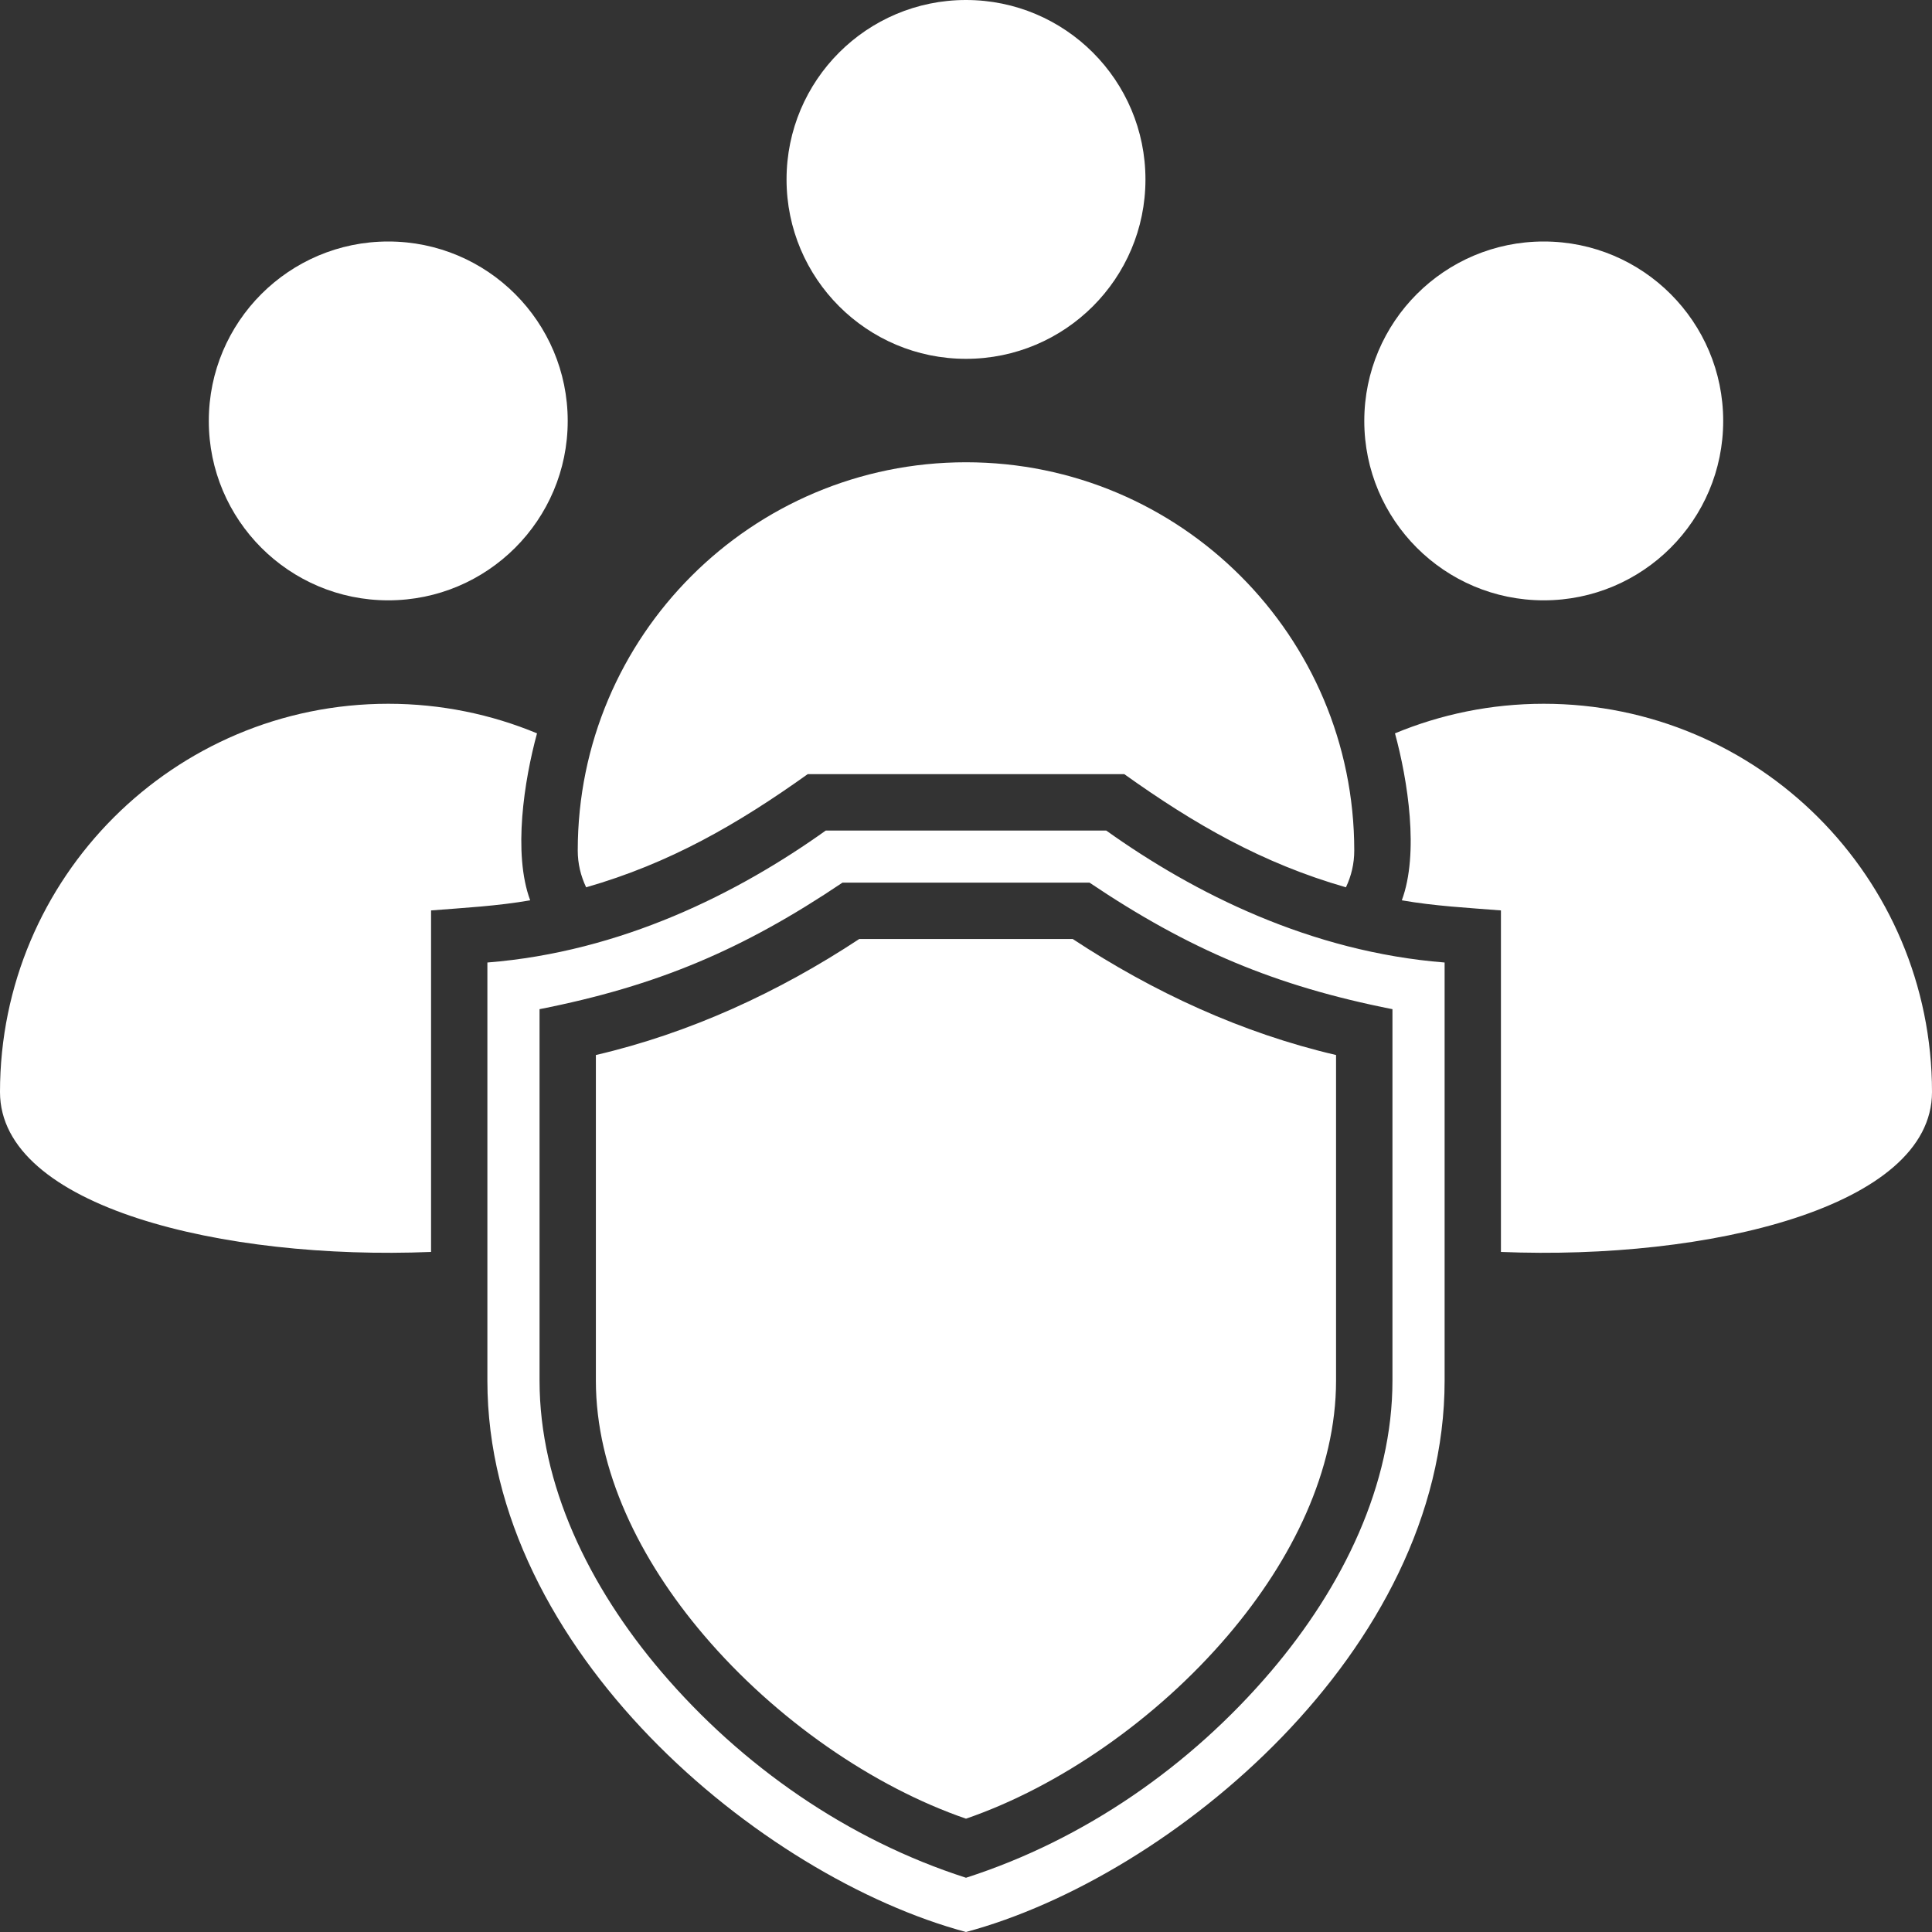<svg width="18" height="18" viewBox="0 0 26 26" xmlns="http://www.w3.org/2000/svg" className="pageIcon ant-menu-item-icon"><rect x="0" y="0" width="26" height="26" fill="#333333" stroke="none"/><path fillRule="evenodd" clipRule="evenodd" d="M18.36 5.665C18.36 6.998 19.441 8.079 20.775 8.079C22.109 8.079 23.19 6.998 23.19 5.665C23.19 4.331 22.109 3.25 20.775 3.25C19.441 3.25 18.36 4.331 18.36 5.665ZM6.559 12.953C8.36 12.81 9.928 12.023 11.113 11.177H14.887C16.072 12.023 17.64 12.81 19.441 12.953V18.58C19.441 22.211 15.754 25.262 13 26C10.245 25.262 6.559 22.211 6.559 18.58V12.953H6.559ZM9.277 17.421L10.757 20.382C10.861 20.591 11.131 20.655 11.318 20.518L16.609 16.651C16.778 16.527 16.814 16.291 16.691 16.122C16.567 15.954 16.331 15.917 16.162 16.041L11.232 19.644L9.952 17.083C9.859 16.897 9.632 16.821 9.445 16.915C9.259 17.008 9.183 17.235 9.277 17.421ZM8.019 14.198V18.58C8.019 19.785 8.605 20.987 9.473 22.006C10.441 23.143 11.753 24.046 13 24.475C14.247 24.046 15.559 23.143 16.527 22.006C17.395 20.987 17.98 19.785 17.98 18.58V14.198C16.714 13.903 15.52 13.351 14.437 12.637H11.563C10.48 13.351 9.286 13.903 8.019 14.198ZM7.261 18.58C7.261 19.976 7.921 21.347 8.898 22.495C9.98 23.765 11.409 24.759 13 25.27C14.591 24.759 16.02 23.765 17.102 22.495C18.079 21.347 18.739 19.976 18.739 18.58V13.581C17.16 13.269 15.997 12.776 14.662 11.878H11.338C9.996 12.781 8.842 13.269 7.261 13.581V18.58ZM18.225 11.446C18.225 8.56 15.886 6.221 13 6.221C10.115 6.221 7.775 8.56 7.775 11.446C7.775 11.622 7.815 11.787 7.888 11.941C9.014 11.618 9.926 11.092 10.87 10.418H15.13C16.074 11.092 16.987 11.618 18.113 11.941C18.186 11.787 18.225 11.622 18.225 11.446ZM10.585 2.415C10.585 3.748 11.666 4.829 13 4.829C14.334 4.829 15.415 3.748 15.415 2.415C15.415 1.081 14.334 2.03523e-09 13 2.03523e-09C11.666 -5.41646e-05 10.585 1.081 10.585 2.415ZM2.81 5.665C2.81 6.998 3.891 8.079 5.225 8.079C6.559 8.079 7.64 6.998 7.64 5.665C7.64 4.331 6.559 3.25 5.225 3.25C3.891 3.25 2.81 4.331 2.81 5.665ZM26 14.696C26 11.81 23.661 9.471 20.775 9.471C20.066 9.471 19.39 9.613 18.773 9.869C18.945 10.499 19.1 11.484 18.865 12.116C19.305 12.193 19.753 12.217 20.199 12.252V16.848C22.989 16.962 26 16.245 26 14.696ZM5.801 16.848V12.252C6.247 12.217 6.695 12.193 7.135 12.116C6.9 11.484 7.055 10.499 7.227 9.869C6.611 9.613 5.934 9.471 5.225 9.471C2.34 9.471 0 11.81 0 14.696C0 16.245 3.011 16.962 5.801 16.848Z" fill="#fff"></path></svg>